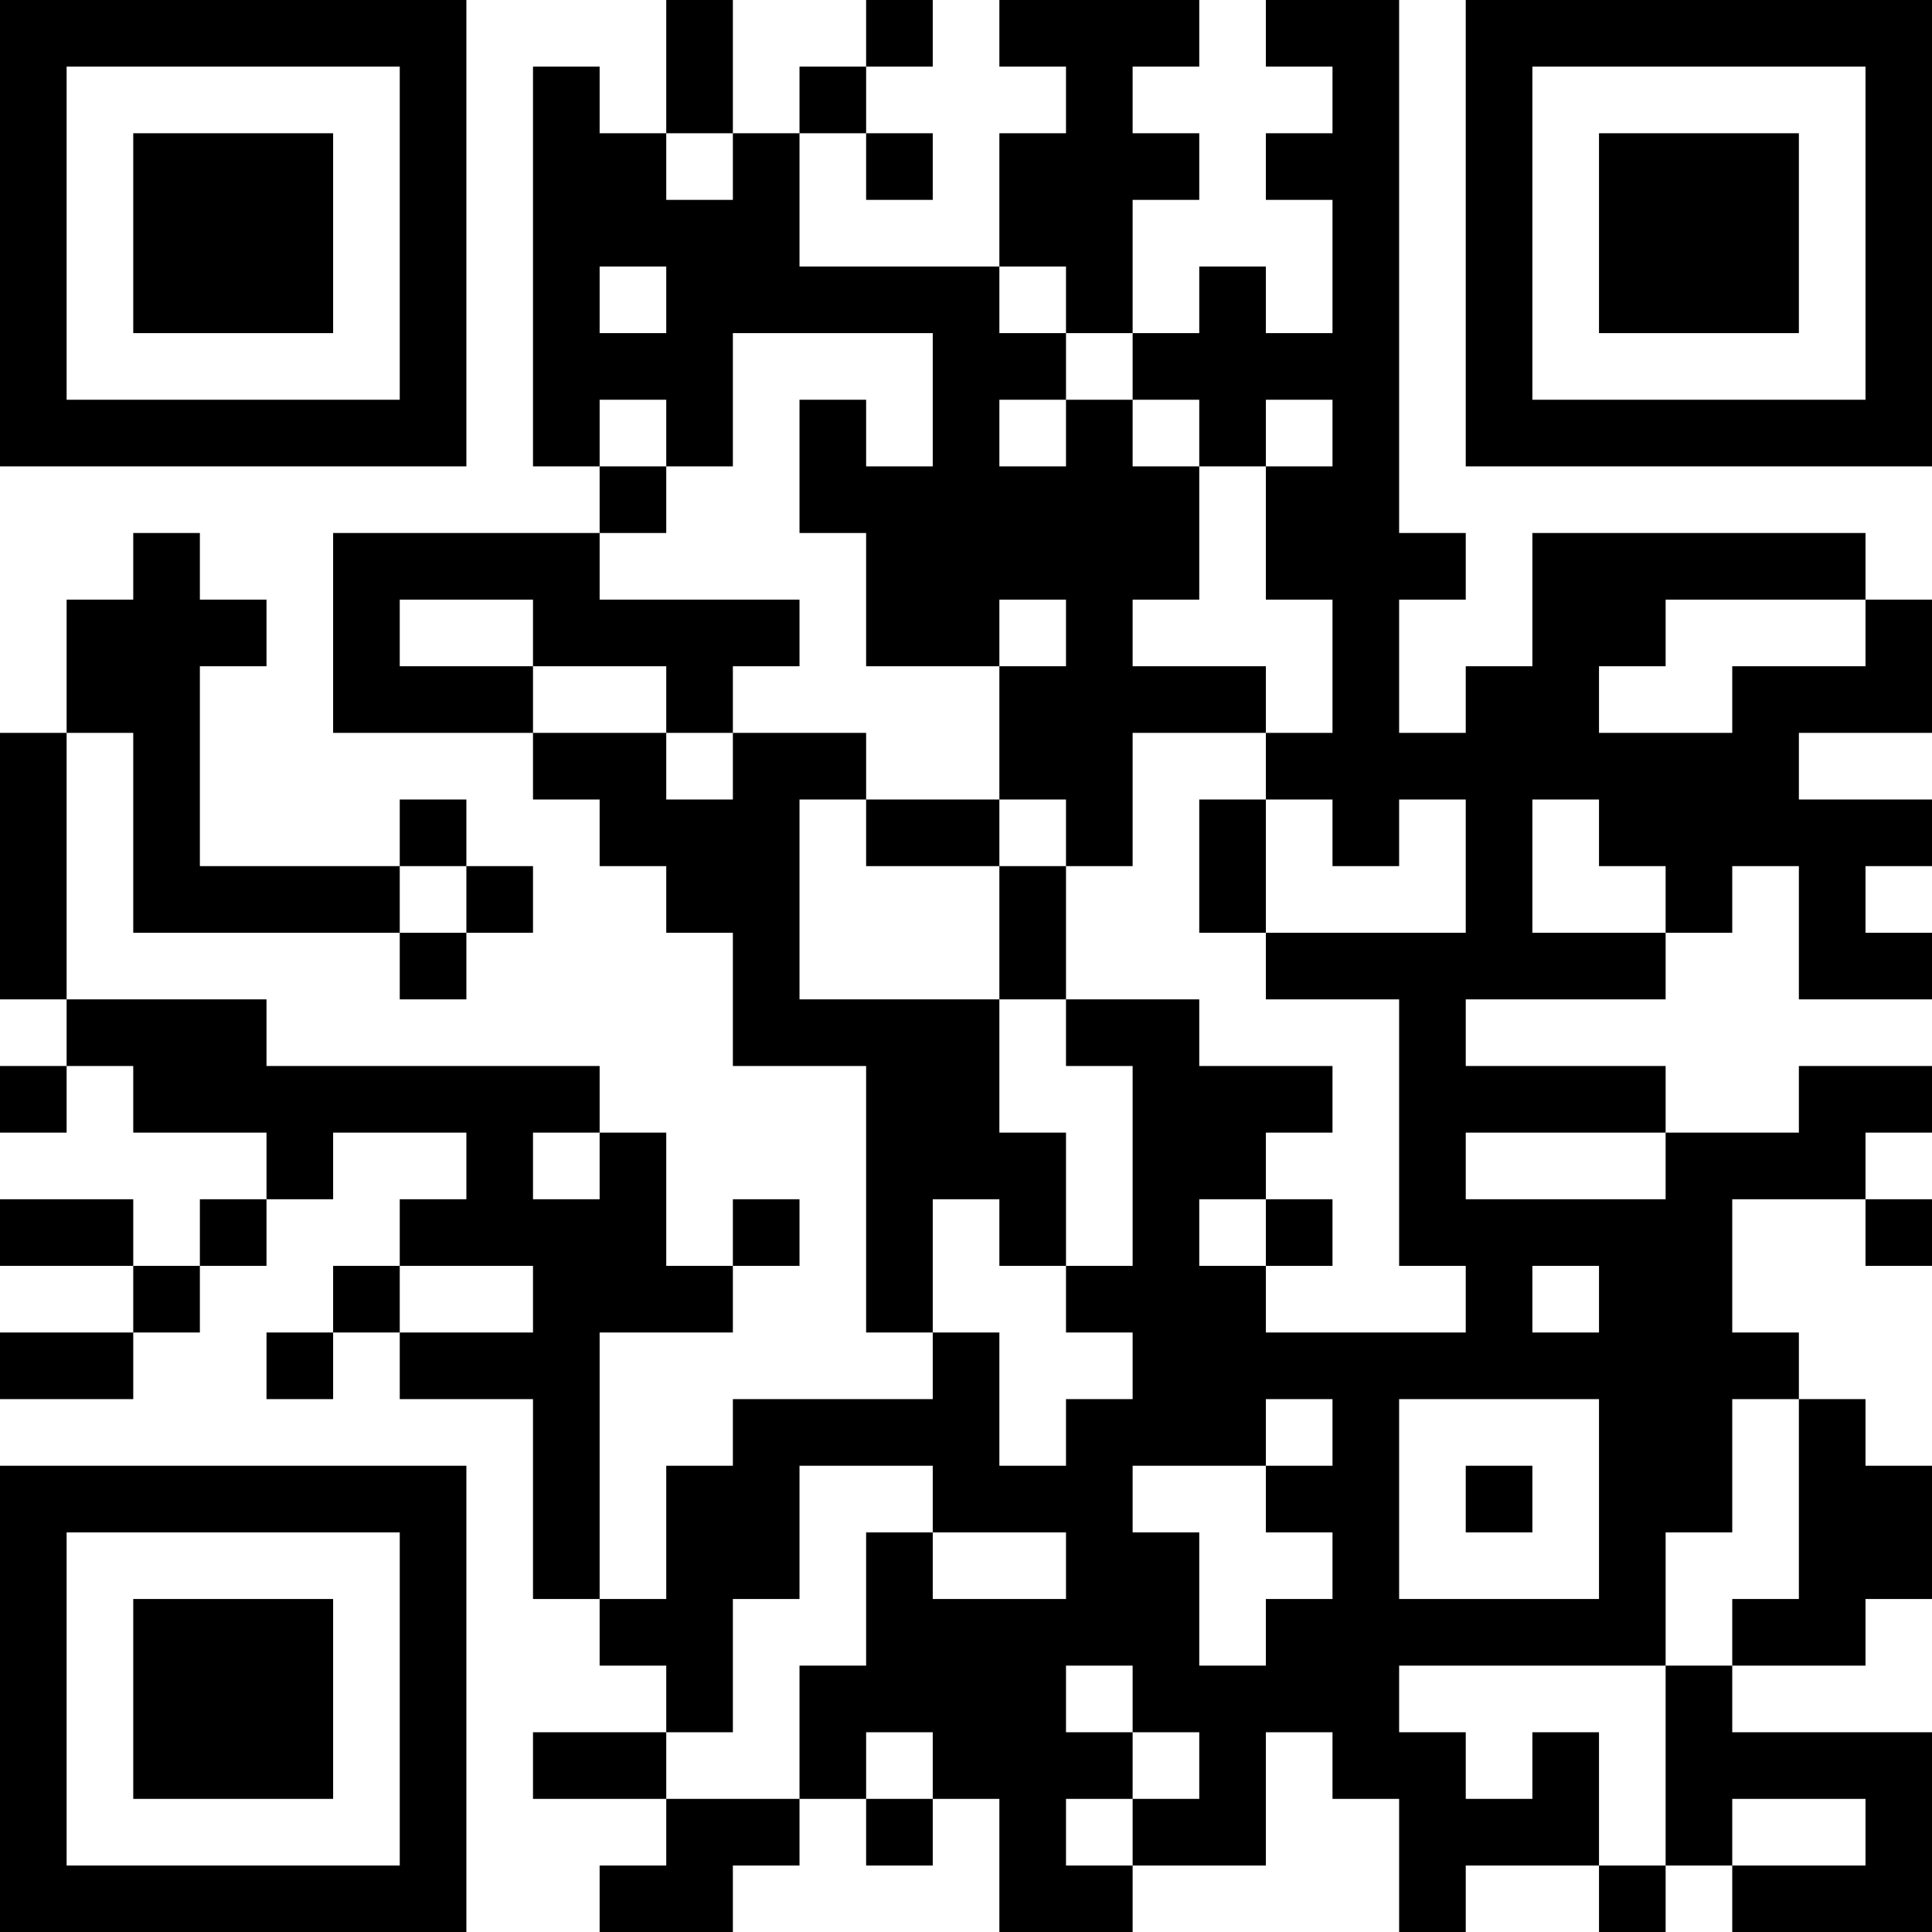 <?xml version="1.0" encoding="UTF-8"?>
<svg xmlns="http://www.w3.org/2000/svg" version="1.1" width="200" height="200" viewBox="0 0 200 200"><rect x="0" y="0" width="200" height="200" fill="#ffffff"/><g transform="scale(6.897)"><g transform="translate(0,0)"><path fill-rule="evenodd" d="M10 0L10 2L9 2L9 1L8 1L8 7L9 7L9 8L5 8L5 11L8 11L8 12L9 12L9 13L10 13L10 14L11 14L11 16L13 16L13 20L14 20L14 21L11 21L11 22L10 22L10 24L9 24L9 20L11 20L11 19L12 19L12 18L11 18L11 19L10 19L10 17L9 17L9 16L4 16L4 15L1 15L1 11L2 11L2 14L6 14L6 15L7 15L7 14L8 14L8 13L7 13L7 12L6 12L6 13L3 13L3 10L4 10L4 9L3 9L3 8L2 8L2 9L1 9L1 11L0 11L0 15L1 15L1 16L0 16L0 17L1 17L1 16L2 16L2 17L4 17L4 18L3 18L3 19L2 19L2 18L0 18L0 19L2 19L2 20L0 20L0 21L2 21L2 20L3 20L3 19L4 19L4 18L5 18L5 17L7 17L7 18L6 18L6 19L5 19L5 20L4 20L4 21L5 21L5 20L6 20L6 21L8 21L8 24L9 24L9 25L10 25L10 26L8 26L8 27L10 27L10 28L9 28L9 29L11 29L11 28L12 28L12 27L13 27L13 28L14 28L14 27L15 27L15 29L17 29L17 28L19 28L19 26L20 26L20 27L21 27L21 29L22 29L22 28L24 28L24 29L25 29L25 28L26 28L26 29L29 29L29 26L26 26L26 25L28 25L28 24L29 24L29 22L28 22L28 21L27 21L27 20L26 20L26 18L28 18L28 19L29 19L29 18L28 18L28 17L29 17L29 16L27 16L27 17L25 17L25 16L22 16L22 15L25 15L25 14L26 14L26 13L27 13L27 15L29 15L29 14L28 14L28 13L29 13L29 12L27 12L27 11L29 11L29 9L28 9L28 8L23 8L23 10L22 10L22 11L21 11L21 9L22 9L22 8L21 8L21 0L19 0L19 1L20 1L20 2L19 2L19 3L20 3L20 5L19 5L19 4L18 4L18 5L17 5L17 3L18 3L18 2L17 2L17 1L18 1L18 0L15 0L15 1L16 1L16 2L15 2L15 4L12 4L12 2L13 2L13 3L14 3L14 2L13 2L13 1L14 1L14 0L13 0L13 1L12 1L12 2L11 2L11 0ZM10 2L10 3L11 3L11 2ZM9 4L9 5L10 5L10 4ZM15 4L15 5L16 5L16 6L15 6L15 7L16 7L16 6L17 6L17 7L18 7L18 9L17 9L17 10L19 10L19 11L17 11L17 13L16 13L16 12L15 12L15 10L16 10L16 9L15 9L15 10L13 10L13 8L12 8L12 6L13 6L13 7L14 7L14 5L11 5L11 7L10 7L10 6L9 6L9 7L10 7L10 8L9 8L9 9L12 9L12 10L11 10L11 11L10 11L10 10L8 10L8 9L6 9L6 10L8 10L8 11L10 11L10 12L11 12L11 11L13 11L13 12L12 12L12 15L15 15L15 17L16 17L16 19L15 19L15 18L14 18L14 20L15 20L15 22L16 22L16 21L17 21L17 20L16 20L16 19L17 19L17 16L16 16L16 15L18 15L18 16L20 16L20 17L19 17L19 18L18 18L18 19L19 19L19 20L22 20L22 19L21 19L21 15L19 15L19 14L22 14L22 12L21 12L21 13L20 13L20 12L19 12L19 11L20 11L20 9L19 9L19 7L20 7L20 6L19 6L19 7L18 7L18 6L17 6L17 5L16 5L16 4ZM25 9L25 10L24 10L24 11L26 11L26 10L28 10L28 9ZM13 12L13 13L15 13L15 15L16 15L16 13L15 13L15 12ZM18 12L18 14L19 14L19 12ZM23 12L23 14L25 14L25 13L24 13L24 12ZM6 13L6 14L7 14L7 13ZM8 17L8 18L9 18L9 17ZM22 17L22 18L25 18L25 17ZM19 18L19 19L20 19L20 18ZM6 19L6 20L8 20L8 19ZM23 19L23 20L24 20L24 19ZM19 21L19 22L17 22L17 23L18 23L18 25L19 25L19 24L20 24L20 23L19 23L19 22L20 22L20 21ZM21 21L21 24L24 24L24 21ZM26 21L26 23L25 23L25 25L21 25L21 26L22 26L22 27L23 27L23 26L24 26L24 28L25 28L25 25L26 25L26 24L27 24L27 21ZM12 22L12 24L11 24L11 26L10 26L10 27L12 27L12 25L13 25L13 23L14 23L14 24L16 24L16 23L14 23L14 22ZM22 22L22 23L23 23L23 22ZM16 25L16 26L17 26L17 27L16 27L16 28L17 28L17 27L18 27L18 26L17 26L17 25ZM13 26L13 27L14 27L14 26ZM26 27L26 28L28 28L28 27ZM0 0L0 7L7 7L7 0ZM1 1L1 6L6 6L6 1ZM2 2L2 5L5 5L5 2ZM22 0L22 7L29 7L29 0ZM23 1L23 6L28 6L28 1ZM24 2L24 5L27 5L27 2ZM0 22L0 29L7 29L7 22ZM1 23L1 28L6 28L6 23ZM2 24L2 27L5 27L5 24Z" fill="#000000"/></g></g></svg>

